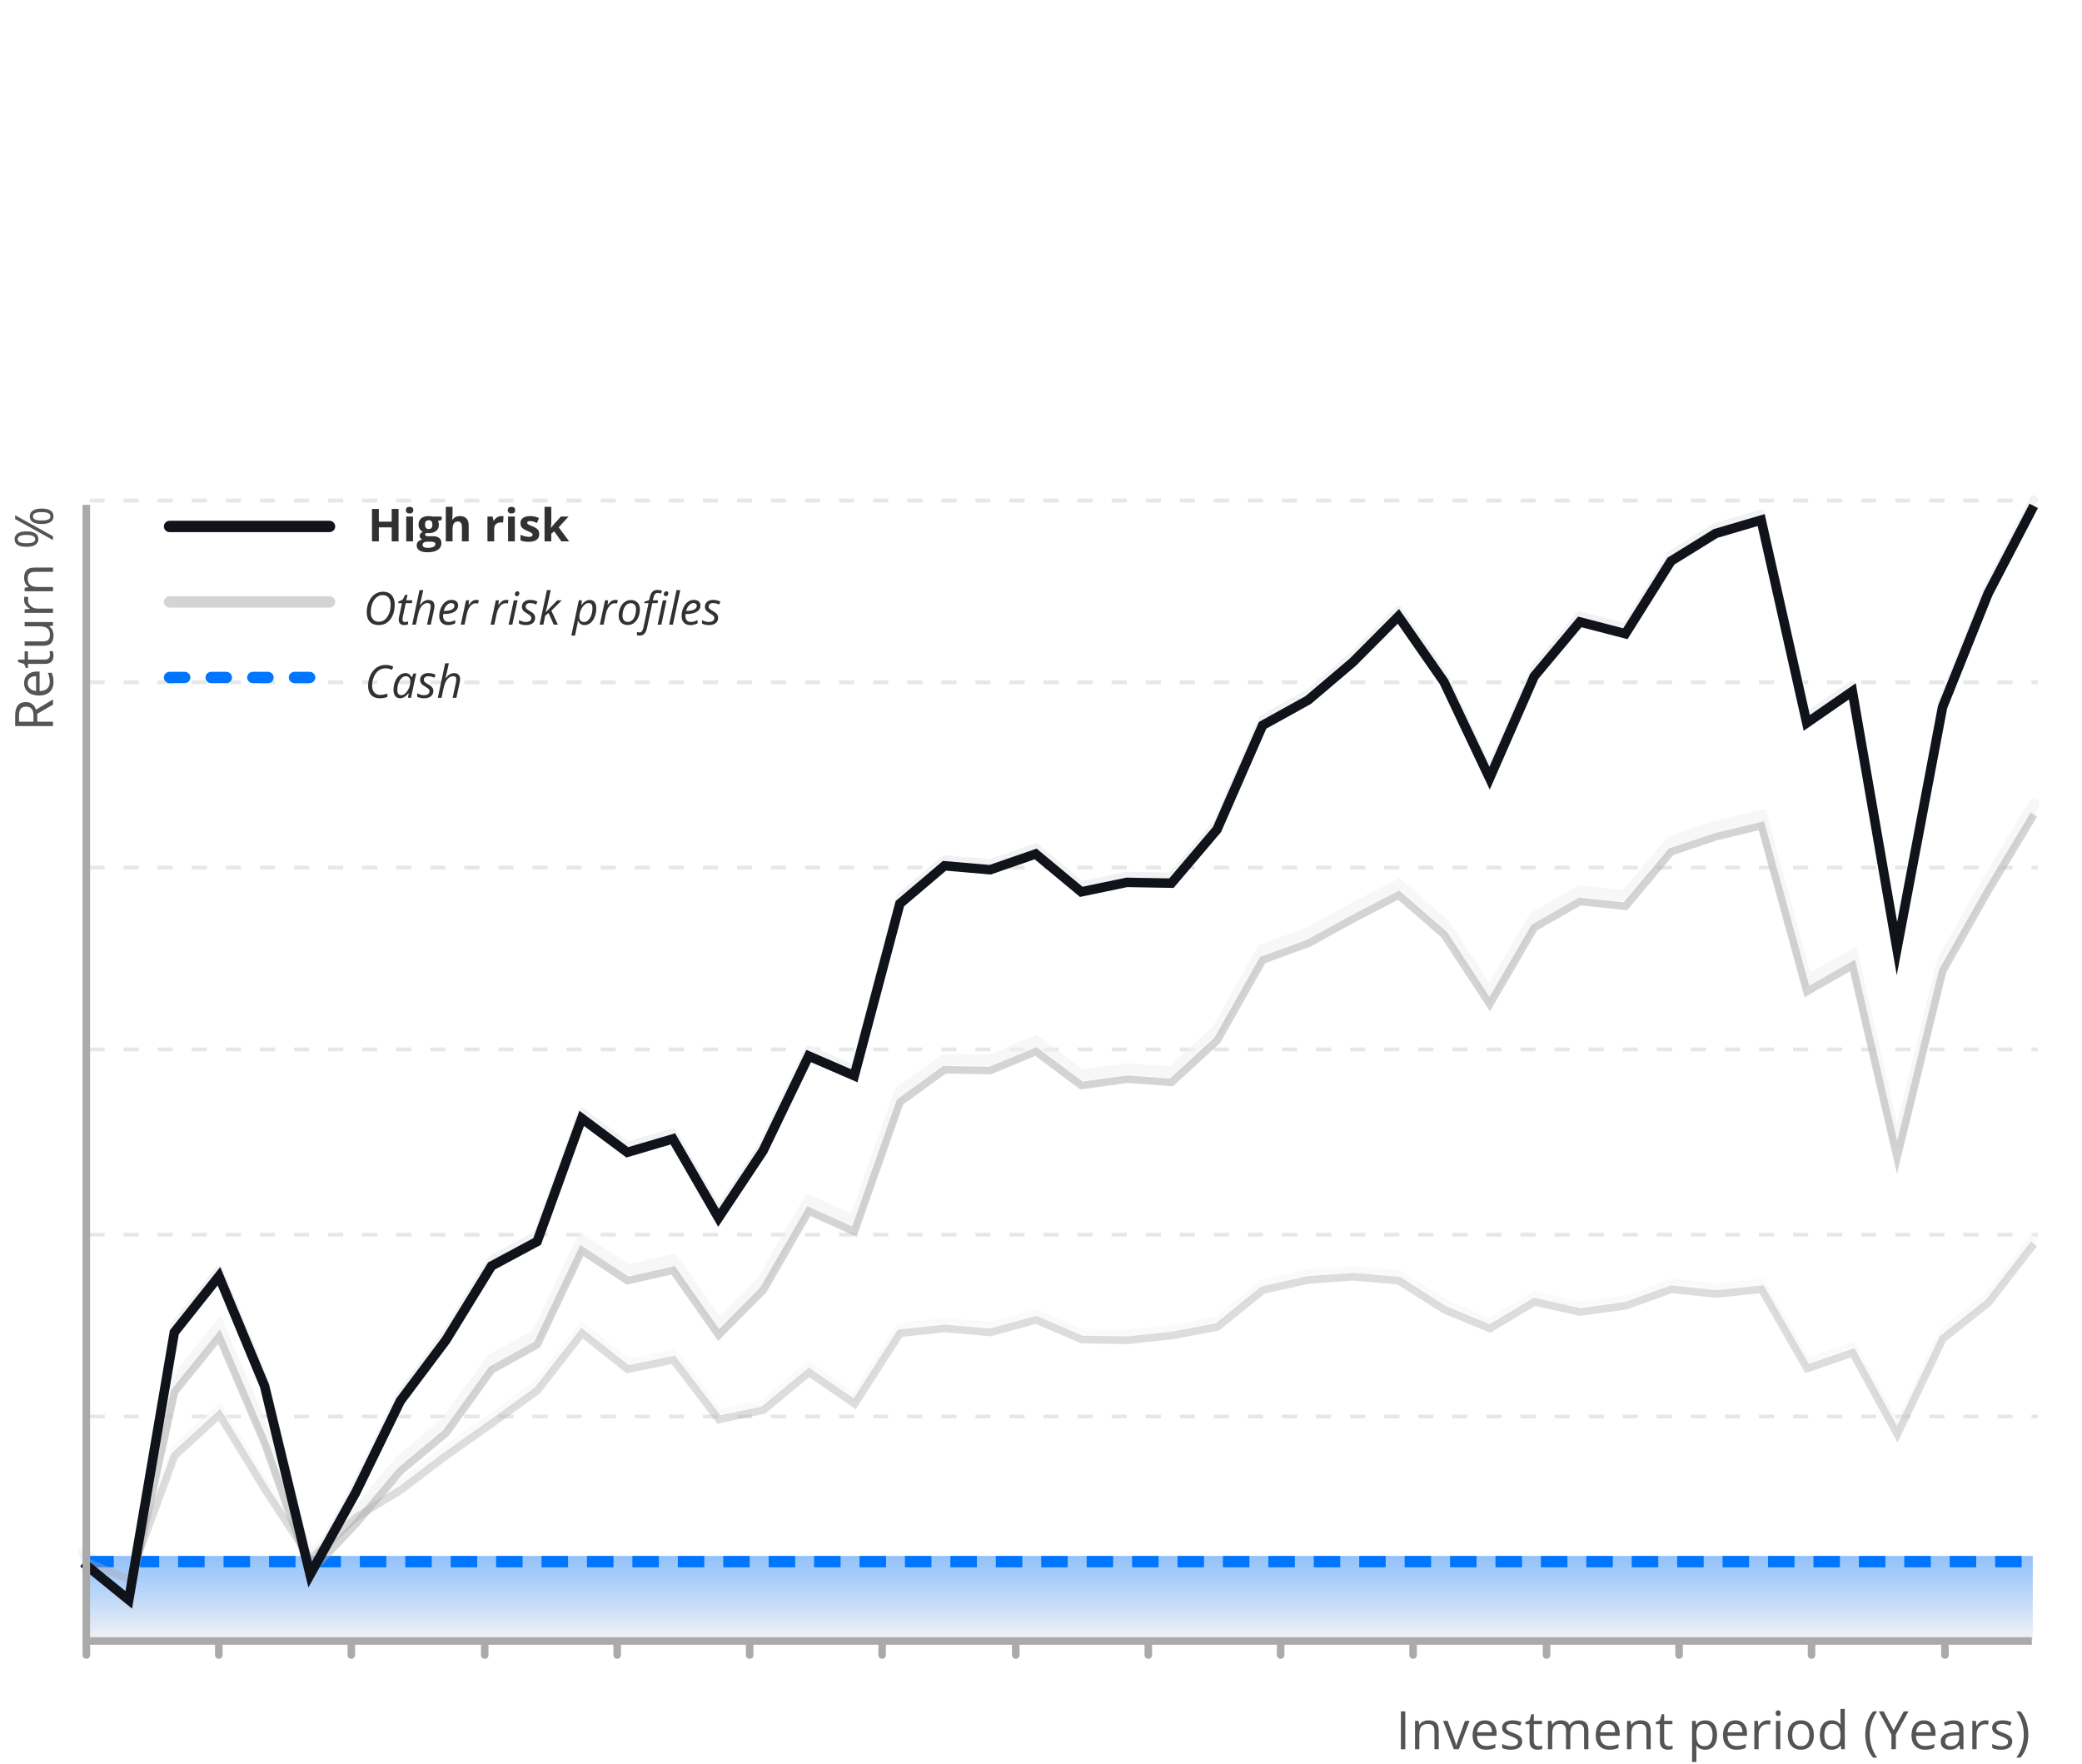 <svg width="550" height="466" viewBox="0 0 550 466" fill="none" xmlns="http://www.w3.org/2000/svg">
<line opacity="0.1" x1="23.663" y1="374.156" x2="538.311" y2="374.156" stroke="#11131B" stroke-dasharray="4 5"/>
<line opacity="0.1" x1="23.663" y1="326.131" x2="538.311" y2="326.131" stroke="#11131B" stroke-dasharray="4 5"/>
<line opacity="0.1" x1="23.663" y1="277.2" x2="538.311" y2="277.2" stroke="#11131B" stroke-dasharray="4 5"/>
<line opacity="0.1" x1="23.663" y1="229.175" x2="538.311" y2="229.175" stroke="#11131B" stroke-dasharray="4 5"/>
<line opacity="0.1" x1="23.663" y1="180.244" x2="538.311" y2="180.244" stroke="#11131B" stroke-dasharray="4 5"/>
<line opacity="0.1" x1="23.663" y1="132.219" x2="538.311" y2="132.219" stroke="#11131B" stroke-dasharray="4 5"/>
<path opacity="0.6" d="M22.011 410.017L34.055 419.613L46.099 364.959L57.881 350.357L69.925 378.518L81.969 412.52L94.013 399.796L105.796 385.819L117.84 375.806L129.884 359.118L141.928 352.443L153.71 327.619L165.754 335.546L177.798 332.834L189.842 349.94L201.624 338.049L213.668 317.189L225.713 322.613L237.757 288.402L249.539 279.849L261.583 280.058L273.627 275.051L285.671 284.021L297.715 282.353L309.497 283.187L321.541 272.131L333.585 250.854L345.63 246.473L357.412 240.006L369.456 233.748L381.5 244.178L393.544 262.535L405.326 242.301L417.37 235.417L429.414 236.669L441.458 222.275L453.241 218.312L465.285 215.391L477.329 259.198L489.373 252.314L501.155 303.004L513.199 253.774L525.243 232.497L537.287 212.471" stroke="#F2F2F5" stroke-width="3" stroke-linecap="round"/>
<path opacity="0.4" d="M22.066 410.434L34.111 415.405L46.154 382.678L57.937 371.907L69.981 391.585L82.025 410.02L94.069 399.042L105.851 391.792L117.895 382.678L129.939 374.186L141.983 365.486L153.766 350.365L165.81 359.893L177.854 357.408L189.898 373.15L201.68 370.664L213.724 360.722L225.768 369.007L237.812 350.365L249.594 349.122L261.639 350.158L273.683 346.844L285.727 352.022L297.771 352.229L309.553 350.987L321.597 348.708L333.641 338.973L345.685 336.28L357.467 335.452L369.511 336.487L381.556 344.151L393.6 349.122L405.382 342.08L417.426 344.773L429.47 343.116L441.514 338.766L453.296 340.009L465.34 338.766L477.384 359.686L489.428 355.544L501.211 377.086L513.255 351.815L525.299 342.287L537.343 326.752" stroke="#F2F2F5" stroke-width="2" stroke-linecap="round"/>
<path d="M21.972 410.989L34.016 420.789L46.06 350.108L57.842 335.305L69.886 364.286L81.93 414.117L93.974 392.433L105.756 368.248L117.801 352.193L129.845 332.595L141.889 326.131L153.671 293.606L165.715 302.571L177.759 299.027L189.803 319.876L201.585 302.154L213.629 277.135L225.673 282.347L237.718 236.895L249.5 226.887L261.544 227.929L273.588 223.759L285.632 233.767L297.676 231.265L309.458 231.474L321.502 217.296L333.546 189.775L345.59 183.103L357.373 173.095L369.417 161.002L381.461 178.307L393.505 203.744L405.287 176.848L417.331 162.461L429.375 165.589L441.419 146.407L453.202 139.11L465.246 135.565L477.29 189.149L489.334 180.809L501.116 248.779L513.16 184.979L525.204 154.956L537.248 131.812" stroke="#F2F2F5" stroke-width="2" stroke-linecap="round" stroke-linejoin="round"/>
<rect x="23" y="411" width="514" height="22" fill="url(#paint0_linear)"/>
<line x1="23.058" y1="412.5" x2="537.289" y2="412.5" stroke="#0076FF" stroke-width="3" stroke-dasharray="7 5"/>
<path opacity="0.5" d="M44.793 158.996H87.046" stroke="#AAAAAA" stroke-width="3" stroke-linecap="round" stroke-linejoin="round"/>
<path d="M104.268 159.686C104.268 160.736 104.096 161.678 103.752 162.51C103.408 163.338 102.916 163.98 102.275 164.438C101.635 164.891 100.895 165.117 100.055 165.117C99.055 165.117 98.275 164.826 97.717 164.244C97.158 163.658 96.879 162.838 96.879 161.783C96.879 160.752 97.066 159.811 97.441 158.959C97.816 158.107 98.33 157.451 98.982 156.99C99.639 156.529 100.377 156.299 101.197 156.299C102.15 156.299 102.9 156.6 103.447 157.201C103.994 157.803 104.268 158.631 104.268 159.686ZM101.121 157.189C100.508 157.189 99.959 157.387 99.475 157.781C98.99 158.176 98.613 158.725 98.344 159.428C98.078 160.131 97.945 160.908 97.945 161.76C97.945 162.537 98.137 163.145 98.519 163.582C98.902 164.016 99.422 164.232 100.078 164.232C100.672 164.232 101.203 164.043 101.672 163.664C102.145 163.281 102.518 162.734 102.791 162.023C103.064 161.312 103.201 160.525 103.201 159.662C103.201 158.885 103.018 158.279 102.65 157.846C102.283 157.408 101.773 157.189 101.121 157.189ZM106.963 164.314C107.178 164.314 107.459 164.264 107.807 164.162V164.918C107.674 164.973 107.51 165.02 107.314 165.059C107.119 165.098 106.963 165.117 106.846 165.117C106.357 165.117 105.982 165.002 105.721 164.771C105.463 164.537 105.334 164.189 105.334 163.729C105.334 163.471 105.369 163.178 105.439 162.85L106.184 159.322H105.176L105.258 158.895L106.342 158.438L107.074 157.102H107.648L107.326 158.578H108.932L108.779 159.322H107.18L106.424 162.861C106.354 163.201 106.318 163.459 106.318 163.635C106.318 163.854 106.375 164.021 106.488 164.139C106.602 164.256 106.76 164.314 106.963 164.314ZM112.811 165L113.678 160.945C113.748 160.578 113.783 160.314 113.783 160.154C113.783 159.576 113.496 159.287 112.922 159.287C112.574 159.287 112.234 159.402 111.902 159.633C111.574 159.863 111.283 160.199 111.029 160.641C110.779 161.078 110.59 161.607 110.461 162.229L109.869 165H108.885L110.818 155.883H111.803C111.732 156.203 111.664 156.514 111.598 156.814C111.535 157.115 111.469 157.422 111.398 157.734C111.332 158.043 111.258 158.367 111.176 158.707C111.098 159.047 111.006 159.416 110.9 159.814H110.965C111.332 159.334 111.693 158.99 112.049 158.783C112.408 158.576 112.783 158.473 113.174 158.473C113.686 158.473 114.08 158.613 114.357 158.895C114.639 159.176 114.779 159.574 114.779 160.09C114.779 160.332 114.734 160.656 114.645 161.062C114.492 161.816 114.209 163.129 113.795 165H112.811ZM118.348 165.117C117.629 165.117 117.064 164.904 116.654 164.479C116.244 164.053 116.039 163.463 116.039 162.709C116.039 161.975 116.184 161.271 116.473 160.6C116.766 159.924 117.152 159.398 117.633 159.023C118.113 158.648 118.643 158.461 119.221 158.461C119.818 158.461 120.268 158.592 120.568 158.854C120.869 159.111 121.02 159.473 121.02 159.938C121.02 160.641 120.695 161.193 120.047 161.596C119.398 161.994 118.471 162.193 117.264 162.193H117.07L117.047 162.662C117.047 163.174 117.166 163.574 117.404 163.863C117.646 164.148 118.02 164.291 118.523 164.291C118.77 164.291 119.021 164.256 119.279 164.186C119.541 164.115 119.865 163.986 120.252 163.799V164.654C119.885 164.826 119.561 164.945 119.279 165.012C118.998 165.082 118.688 165.117 118.348 165.117ZM119.162 159.299C118.76 159.299 118.381 159.482 118.025 159.85C117.674 160.217 117.404 160.727 117.217 161.379H117.287C118.178 161.379 118.859 161.264 119.332 161.033C119.809 160.799 120.047 160.461 120.047 160.02C120.047 159.812 119.975 159.641 119.83 159.504C119.689 159.367 119.467 159.299 119.162 159.299ZM125.789 158.461C126.059 158.461 126.293 158.488 126.492 158.543L126.281 159.422C126.074 159.371 125.869 159.346 125.666 159.346C125.311 159.346 124.977 159.463 124.664 159.697C124.355 159.932 124.084 160.258 123.85 160.676C123.619 161.09 123.449 161.551 123.34 162.059L122.713 165H121.729L123.1 158.578H123.914L123.785 159.768H123.844C124.125 159.396 124.357 159.131 124.541 158.971C124.725 158.807 124.916 158.682 125.115 158.596C125.318 158.506 125.543 158.461 125.789 158.461ZM133.664 158.461C133.934 158.461 134.168 158.488 134.367 158.543L134.156 159.422C133.949 159.371 133.744 159.346 133.541 159.346C133.186 159.346 132.852 159.463 132.539 159.697C132.23 159.932 131.959 160.258 131.725 160.676C131.494 161.09 131.324 161.551 131.215 162.059L130.588 165H129.604L130.975 158.578H131.789L131.66 159.768H131.719C132 159.396 132.232 159.131 132.416 158.971C132.6 158.807 132.791 158.682 132.99 158.596C133.193 158.506 133.418 158.461 133.664 158.461ZM135.346 165H134.361L135.732 158.578H136.717L135.346 165ZM136.008 156.938C136.008 156.719 136.07 156.541 136.195 156.404C136.32 156.264 136.482 156.193 136.682 156.193C137.025 156.193 137.197 156.369 137.197 156.721C137.197 156.936 137.131 157.117 136.998 157.266C136.869 157.414 136.719 157.488 136.547 157.488C136.391 157.488 136.262 157.441 136.16 157.348C136.059 157.25 136.008 157.113 136.008 156.938ZM141.369 163.178C141.369 163.787 141.152 164.264 140.719 164.607C140.289 164.947 139.682 165.117 138.896 165.117C138.236 165.117 137.641 164.982 137.109 164.713V163.787C137.383 163.951 137.678 164.078 137.994 164.168C138.311 164.258 138.604 164.303 138.873 164.303C139.365 164.303 139.736 164.205 139.986 164.01C140.236 163.814 140.361 163.564 140.361 163.26C140.361 163.037 140.293 162.85 140.156 162.697C140.02 162.545 139.725 162.336 139.271 162.07C138.764 161.785 138.404 161.506 138.193 161.232C137.982 160.959 137.877 160.635 137.877 160.26C137.877 159.721 138.074 159.287 138.469 158.959C138.863 158.627 139.383 158.461 140.027 158.461C140.695 158.461 141.34 158.605 141.961 158.895L141.645 159.697L141.316 159.551C140.922 159.383 140.492 159.299 140.027 159.299C139.664 159.299 139.379 159.385 139.172 159.557C138.965 159.725 138.861 159.943 138.861 160.213C138.861 160.432 138.93 160.619 139.066 160.775C139.207 160.932 139.494 161.133 139.928 161.379C140.346 161.613 140.645 161.814 140.824 161.982C141.008 162.15 141.145 162.332 141.234 162.527C141.324 162.719 141.369 162.936 141.369 163.178ZM144.141 161.725L147.223 158.578H148.4L145.652 161.314L147.381 165H146.285L144.908 161.93L144.018 162.65L143.537 165H142.541L144.475 155.883H145.471C145.189 157.195 144.938 158.371 144.715 159.41C144.492 160.449 144.293 161.221 144.117 161.725H144.141ZM154.377 165.117C153.998 165.117 153.666 165.02 153.381 164.824C153.096 164.629 152.875 164.355 152.719 164.004H152.66L152.637 164.227C152.625 164.324 152.604 164.461 152.572 164.637C152.545 164.812 152.322 165.895 151.904 167.883H150.932L152.9 158.578H153.715L153.562 159.803H153.609C154.309 158.916 155.035 158.473 155.789 158.473C156.324 158.473 156.746 158.664 157.055 159.047C157.363 159.426 157.518 159.959 157.518 160.646C157.518 161.475 157.383 162.234 157.113 162.926C156.844 163.617 156.471 164.156 155.994 164.543C155.518 164.926 154.979 165.117 154.377 165.117ZM155.467 159.287C155.092 159.287 154.709 159.473 154.318 159.844C153.932 160.215 153.623 160.682 153.393 161.244C153.166 161.807 153.053 162.383 153.053 162.973C153.053 163.402 153.16 163.732 153.375 163.963C153.594 164.189 153.908 164.303 154.318 164.303C154.705 164.303 155.064 164.145 155.396 163.828C155.732 163.512 156.002 163.062 156.205 162.48C156.408 161.895 156.51 161.273 156.51 160.617C156.51 159.73 156.162 159.287 155.467 159.287ZM162.516 158.461C162.785 158.461 163.02 158.488 163.219 158.543L163.008 159.422C162.801 159.371 162.596 159.346 162.393 159.346C162.037 159.346 161.703 159.463 161.391 159.697C161.082 159.932 160.811 160.258 160.576 160.676C160.346 161.09 160.176 161.551 160.066 162.059L159.439 165H158.455L159.826 158.578H160.641L160.512 159.768H160.57C160.852 159.396 161.084 159.131 161.268 158.971C161.451 158.807 161.643 158.682 161.842 158.596C162.045 158.506 162.27 158.461 162.516 158.461ZM166.635 158.496C167.377 158.496 167.963 158.717 168.393 159.158C168.822 159.596 169.037 160.199 169.037 160.969C169.037 161.703 168.896 162.396 168.615 163.049C168.334 163.701 167.953 164.205 167.473 164.561C166.992 164.916 166.449 165.094 165.844 165.094C165.094 165.094 164.506 164.873 164.08 164.432C163.654 163.99 163.441 163.387 163.441 162.621C163.441 161.879 163.584 161.182 163.869 160.529C164.154 159.873 164.539 159.371 165.023 159.023C165.508 158.672 166.045 158.496 166.635 158.496ZM168.018 160.834C168.018 160.385 167.895 160.021 167.648 159.744C167.406 159.463 167.076 159.322 166.658 159.322C166.232 159.322 165.85 159.467 165.51 159.756C165.174 160.045 164.912 160.447 164.725 160.963C164.541 161.475 164.449 162.045 164.449 162.674C164.449 163.186 164.572 163.582 164.818 163.863C165.068 164.141 165.426 164.279 165.891 164.279C166.297 164.279 166.662 164.137 166.986 163.852C167.311 163.566 167.562 163.162 167.742 162.639C167.926 162.111 168.018 161.51 168.018 160.834ZM168.996 167.883C168.727 167.883 168.482 167.842 168.264 167.76V166.934C168.514 167.02 168.732 167.062 168.92 167.062C169.217 167.062 169.445 166.941 169.605 166.699C169.766 166.457 169.895 166.111 169.992 165.662L171.322 159.322H170.191L170.268 158.93L171.475 158.543L171.609 157.957C171.789 157.176 172.037 156.625 172.354 156.305C172.674 155.98 173.146 155.818 173.771 155.818C173.928 155.818 174.119 155.842 174.346 155.889C174.572 155.932 174.748 155.98 174.873 156.035L174.621 156.791C174.324 156.678 174.057 156.621 173.818 156.621C173.479 156.621 173.217 156.717 173.033 156.908C172.854 157.096 172.707 157.441 172.594 157.945L172.447 158.578H173.842L173.695 159.322H172.307L170.947 165.756C170.795 166.494 170.561 167.033 170.244 167.373C169.928 167.713 169.512 167.883 168.996 167.883ZM174.703 165H173.719L175.09 158.578H176.074L174.703 165ZM175.365 156.938C175.365 156.719 175.428 156.541 175.553 156.404C175.678 156.264 175.84 156.193 176.039 156.193C176.383 156.193 176.555 156.369 176.555 156.721C176.555 156.936 176.488 157.117 176.355 157.266C176.227 157.414 176.076 157.488 175.904 157.488C175.748 157.488 175.619 157.441 175.518 157.348C175.416 157.25 175.365 157.113 175.365 156.938ZM177.756 165H176.771L178.717 155.883H179.701L177.756 165ZM182.367 165.117C181.648 165.117 181.084 164.904 180.674 164.479C180.264 164.053 180.059 163.463 180.059 162.709C180.059 161.975 180.203 161.271 180.492 160.6C180.785 159.924 181.172 159.398 181.652 159.023C182.133 158.648 182.662 158.461 183.24 158.461C183.838 158.461 184.287 158.592 184.588 158.854C184.889 159.111 185.039 159.473 185.039 159.938C185.039 160.641 184.715 161.193 184.066 161.596C183.418 161.994 182.49 162.193 181.283 162.193H181.09L181.066 162.662C181.066 163.174 181.186 163.574 181.424 163.863C181.666 164.148 182.039 164.291 182.543 164.291C182.789 164.291 183.041 164.256 183.299 164.186C183.561 164.115 183.885 163.986 184.271 163.799V164.654C183.904 164.826 183.58 164.945 183.299 165.012C183.018 165.082 182.707 165.117 182.367 165.117ZM183.182 159.299C182.779 159.299 182.4 159.482 182.045 159.85C181.693 160.217 181.424 160.727 181.236 161.379H181.307C182.197 161.379 182.879 161.264 183.352 161.033C183.828 160.799 184.066 160.461 184.066 160.02C184.066 159.812 183.994 159.641 183.85 159.504C183.709 159.367 183.486 159.299 183.182 159.299ZM189.709 163.178C189.709 163.787 189.492 164.264 189.059 164.607C188.629 164.947 188.021 165.117 187.236 165.117C186.576 165.117 185.98 164.982 185.449 164.713V163.787C185.723 163.951 186.018 164.078 186.334 164.168C186.65 164.258 186.943 164.303 187.213 164.303C187.705 164.303 188.076 164.205 188.326 164.01C188.576 163.814 188.701 163.564 188.701 163.26C188.701 163.037 188.633 162.85 188.496 162.697C188.359 162.545 188.064 162.336 187.611 162.07C187.104 161.785 186.744 161.506 186.533 161.232C186.322 160.959 186.217 160.635 186.217 160.26C186.217 159.721 186.414 159.287 186.809 158.959C187.203 158.627 187.723 158.461 188.367 158.461C189.035 158.461 189.68 158.605 190.301 158.895L189.984 159.697L189.656 159.551C189.262 159.383 188.832 159.299 188.367 159.299C188.004 159.299 187.719 159.385 187.512 159.557C187.305 159.725 187.201 159.943 187.201 160.213C187.201 160.432 187.27 160.619 187.406 160.775C187.547 160.932 187.834 161.133 188.268 161.379C188.686 161.613 188.984 161.814 189.164 161.982C189.348 162.15 189.484 162.332 189.574 162.527C189.664 162.719 189.709 162.936 189.709 163.178Z" fill="#313131"/>
<path d="M44.793 139.062H87.046" stroke="#11131B" stroke-width="3" stroke-linecap="round" stroke-linejoin="round"/>
<path d="M105.284 143H103.474V139.303H100.081V143H98.265V134.434H100.081V137.791H103.474V134.434H105.284V143ZM107.235 134.756C107.235 134.174 107.56 133.883 108.208 133.883C108.856 133.883 109.181 134.174 109.181 134.756C109.181 135.033 109.099 135.25 108.935 135.406C108.774 135.559 108.532 135.635 108.208 135.635C107.56 135.635 107.235 135.342 107.235 134.756ZM109.099 143H107.312V136.449H109.099V143ZM116.681 136.449V137.357L115.655 137.621C115.843 137.914 115.937 138.242 115.937 138.605C115.937 139.309 115.69 139.857 115.198 140.252C114.71 140.643 114.03 140.838 113.159 140.838L112.837 140.82L112.573 140.791C112.39 140.932 112.298 141.088 112.298 141.26C112.298 141.518 112.626 141.646 113.282 141.646H114.396C115.114 141.646 115.661 141.801 116.036 142.109C116.415 142.418 116.604 142.871 116.604 143.469C116.604 144.234 116.284 144.828 115.644 145.25C115.007 145.672 114.091 145.883 112.896 145.883C111.981 145.883 111.282 145.723 110.798 145.402C110.317 145.086 110.077 144.641 110.077 144.066C110.077 143.672 110.2 143.342 110.446 143.076C110.692 142.811 111.054 142.621 111.53 142.508C111.347 142.43 111.187 142.303 111.05 142.127C110.913 141.947 110.845 141.758 110.845 141.559C110.845 141.309 110.917 141.102 111.062 140.938C111.206 140.77 111.415 140.605 111.688 140.445C111.345 140.297 111.071 140.059 110.868 139.73C110.669 139.402 110.569 139.016 110.569 138.57C110.569 137.855 110.802 137.303 111.267 136.912C111.731 136.521 112.396 136.326 113.259 136.326C113.442 136.326 113.659 136.344 113.909 136.379C114.163 136.41 114.325 136.434 114.396 136.449H116.681ZM111.624 143.926C111.624 144.172 111.741 144.365 111.976 144.506C112.214 144.646 112.546 144.717 112.972 144.717C113.612 144.717 114.114 144.629 114.478 144.453C114.841 144.277 115.022 144.037 115.022 143.732C115.022 143.486 114.915 143.316 114.7 143.223C114.485 143.129 114.153 143.082 113.704 143.082H112.778C112.45 143.082 112.175 143.158 111.952 143.311C111.733 143.467 111.624 143.672 111.624 143.926ZM112.274 138.594C112.274 138.949 112.354 139.23 112.515 139.438C112.679 139.645 112.927 139.748 113.259 139.748C113.595 139.748 113.841 139.645 113.997 139.438C114.153 139.23 114.231 138.949 114.231 138.594C114.231 137.805 113.907 137.41 113.259 137.41C112.603 137.41 112.274 137.805 112.274 138.594ZM123.812 143H122.024V139.174C122.024 138.229 121.673 137.756 120.97 137.756C120.47 137.756 120.108 137.926 119.886 138.266C119.663 138.605 119.552 139.156 119.552 139.918V143H117.765V133.883H119.552V135.74C119.552 135.885 119.538 136.225 119.511 136.76L119.47 137.287H119.563C119.962 136.646 120.595 136.326 121.462 136.326C122.231 136.326 122.815 136.533 123.214 136.947C123.612 137.361 123.812 137.955 123.812 138.729V143ZM132.425 136.326C132.667 136.326 132.868 136.344 133.028 136.379L132.894 138.055C132.749 138.016 132.573 137.996 132.366 137.996C131.796 137.996 131.351 138.143 131.03 138.436C130.714 138.729 130.556 139.139 130.556 139.666V143H128.769V136.449H130.122L130.386 137.551H130.474C130.677 137.184 130.95 136.889 131.294 136.666C131.642 136.439 132.019 136.326 132.425 136.326ZM134.142 134.756C134.142 134.174 134.466 133.883 135.114 133.883C135.763 133.883 136.087 134.174 136.087 134.756C136.087 135.033 136.005 135.25 135.841 135.406C135.681 135.559 135.438 135.635 135.114 135.635C134.466 135.635 134.142 135.342 134.142 134.756ZM136.005 143H134.218V136.449H136.005V143ZM142.456 141.055C142.456 141.727 142.222 142.238 141.753 142.59C141.288 142.941 140.591 143.117 139.661 143.117C139.185 143.117 138.778 143.084 138.442 143.018C138.106 142.955 137.792 142.861 137.499 142.736V141.26C137.831 141.416 138.204 141.547 138.618 141.652C139.036 141.758 139.403 141.811 139.72 141.811C140.368 141.811 140.692 141.623 140.692 141.248C140.692 141.107 140.649 140.994 140.563 140.908C140.478 140.818 140.329 140.719 140.118 140.609C139.907 140.496 139.626 140.365 139.274 140.217C138.771 140.006 138.399 139.811 138.161 139.631C137.927 139.451 137.755 139.246 137.646 139.016C137.54 138.781 137.487 138.494 137.487 138.154C137.487 137.572 137.712 137.123 138.161 136.807C138.614 136.486 139.255 136.326 140.083 136.326C140.872 136.326 141.64 136.498 142.386 136.842L141.847 138.131C141.519 137.99 141.212 137.875 140.927 137.785C140.642 137.695 140.351 137.65 140.054 137.65C139.526 137.65 139.263 137.793 139.263 138.078C139.263 138.238 139.347 138.377 139.515 138.494C139.687 138.611 140.06 138.785 140.634 139.016C141.146 139.223 141.521 139.416 141.759 139.596C141.997 139.775 142.173 139.982 142.286 140.217C142.399 140.451 142.456 140.73 142.456 141.055ZM145.567 139.438L146.347 138.441L148.181 136.449H150.196L147.595 139.291L150.354 143H148.292L146.405 140.346L145.638 140.961V143H143.851V133.883H145.638V137.949L145.544 139.438H145.567Z" fill="#313131"/>
<path d="M44.793 178.956H87.046" stroke="#0076FF" stroke-width="3" stroke-linecap="round" stroke-linejoin="round" stroke-dasharray="4 7"/>
<path d="M101.879 176.532C101.199 176.532 100.59 176.722 100.051 177.101C99.516 177.479 99.09 178.036 98.773 178.771C98.461 179.501 98.305 180.298 98.305 181.161C98.305 181.892 98.494 182.476 98.873 182.913C99.256 183.347 99.781 183.563 100.449 183.563C100.992 183.563 101.621 183.452 102.336 183.229V184.103C102 184.224 101.68 184.312 101.375 184.366C101.07 184.421 100.703 184.448 100.273 184.448C99.328 184.448 98.586 184.157 98.047 183.575C97.508 182.989 97.238 182.192 97.238 181.185C97.238 180.165 97.443 179.218 97.853 178.343C98.268 177.464 98.822 176.794 99.518 176.333C100.213 175.872 101 175.642 101.879 175.642C102.648 175.642 103.328 175.798 103.918 176.11L103.514 176.937C102.975 176.667 102.43 176.532 101.879 176.532ZM107.123 177.792C107.482 177.792 107.803 177.89 108.084 178.085C108.365 178.276 108.584 178.554 108.74 178.917H108.805L109.197 177.909H109.941L108.576 184.331H107.797L107.949 183.106H107.902C107.203 184.001 106.467 184.448 105.693 184.448C105.15 184.448 104.725 184.255 104.416 183.868C104.107 183.481 103.953 182.952 103.953 182.28C103.953 181.468 104.092 180.714 104.369 180.019C104.646 179.323 105.029 178.778 105.518 178.384C106.006 177.989 106.541 177.792 107.123 177.792ZM106.01 183.634C106.389 183.634 106.766 183.454 107.141 183.095C107.516 182.731 107.82 182.261 108.055 181.683C108.289 181.101 108.406 180.519 108.406 179.937C108.406 179.534 108.297 179.214 108.078 178.976C107.859 178.737 107.572 178.618 107.217 178.618C106.811 178.618 106.432 178.786 106.08 179.122C105.732 179.458 105.459 179.913 105.26 180.487C105.061 181.062 104.961 181.667 104.961 182.304C104.961 182.749 105.053 183.083 105.236 183.306C105.42 183.524 105.678 183.634 106.01 183.634ZM114.471 182.509C114.471 183.118 114.254 183.595 113.82 183.938C113.391 184.278 112.783 184.448 111.998 184.448C111.338 184.448 110.742 184.313 110.211 184.044V183.118C110.484 183.282 110.779 183.409 111.096 183.499C111.412 183.589 111.705 183.634 111.975 183.634C112.467 183.634 112.838 183.536 113.088 183.341C113.338 183.146 113.463 182.896 113.463 182.591C113.463 182.368 113.395 182.181 113.258 182.028C113.121 181.876 112.826 181.667 112.373 181.401C111.865 181.116 111.506 180.837 111.295 180.563C111.084 180.29 110.979 179.966 110.979 179.591C110.979 179.052 111.176 178.618 111.57 178.29C111.965 177.958 112.484 177.792 113.129 177.792C113.797 177.792 114.441 177.937 115.062 178.226L114.746 179.028L114.418 178.882C114.023 178.714 113.594 178.63 113.129 178.63C112.766 178.63 112.48 178.716 112.273 178.888C112.066 179.056 111.963 179.274 111.963 179.544C111.963 179.763 112.031 179.95 112.168 180.106C112.309 180.263 112.596 180.464 113.029 180.71C113.447 180.944 113.746 181.146 113.926 181.313C114.109 181.481 114.246 181.663 114.336 181.858C114.426 182.05 114.471 182.267 114.471 182.509ZM119.58 184.331L120.447 180.276C120.518 179.909 120.553 179.646 120.553 179.485C120.553 178.907 120.266 178.618 119.691 178.618C119.344 178.618 119.004 178.733 118.672 178.964C118.344 179.194 118.053 179.53 117.799 179.972C117.549 180.409 117.359 180.938 117.23 181.56L116.639 184.331H115.654L117.588 175.214H118.572C118.502 175.534 118.434 175.845 118.367 176.146C118.305 176.446 118.238 176.753 118.168 177.065C118.102 177.374 118.027 177.698 117.945 178.038C117.867 178.378 117.775 178.747 117.67 179.146H117.734C118.102 178.665 118.463 178.321 118.818 178.114C119.178 177.907 119.553 177.804 119.943 177.804C120.455 177.804 120.85 177.944 121.127 178.226C121.408 178.507 121.549 178.905 121.549 179.421C121.549 179.663 121.504 179.987 121.414 180.394C121.262 181.147 120.979 182.46 120.564 184.331H119.58Z" fill="#313131"/>
<path opacity="0.5" d="M22.011 412.736L34.055 422.332L46.099 367.678L57.881 353.076L69.925 381.237L81.969 415.239L94.013 402.514L105.796 388.538L117.84 378.525L129.884 361.837L141.928 355.162L153.71 330.338L165.754 338.265L177.798 335.553L189.842 352.658L201.624 340.768L213.668 319.908L225.713 325.332L237.757 291.121L249.539 282.568L261.583 282.777L273.627 277.77L285.671 286.74L297.715 285.071L309.497 285.906L321.541 274.85L333.585 253.572L345.63 249.192L357.412 242.725L369.456 236.467L381.5 246.897L393.544 265.254L405.326 245.02L417.37 238.136L429.414 239.387L441.458 224.994L453.241 221.03L465.285 218.11L477.329 261.916L489.373 255.033L501.155 305.723L513.199 256.493L525.243 235.215L537.287 215.189" stroke="#AAAAAA" stroke-width="2" stroke-miterlimit="6.072"/>
<path opacity="0.4" d="M22.065 412.247L34.109 417.218L46.154 384.491L57.936 373.72L69.98 393.397L82.024 411.832L94.068 400.854L105.85 393.605L117.894 384.491L129.938 375.998L141.982 367.299L153.765 352.178L165.809 361.706L177.853 359.22L189.897 374.963L201.679 372.477L213.723 362.534L225.767 370.82L237.811 352.178L249.594 350.935L261.638 351.971L273.682 348.656L285.726 353.835L297.77 354.042L309.552 352.799L321.596 350.521L333.64 340.785L345.684 338.093L357.466 337.264L369.51 338.3L381.555 345.964L393.599 350.935L405.381 343.892L417.425 346.585L429.469 344.928L441.513 340.578L453.295 341.821L465.339 340.578L477.383 361.499L489.427 357.356L501.21 378.898L513.254 353.628L525.298 344.1L537.342 328.564" stroke="#AAAAAA" stroke-width="2" stroke-miterlimit="6.072"/>
<path d="M21.972 412.802L34.016 422.601L46.06 351.921L57.842 337.118L69.886 366.099L81.93 415.929L93.974 394.246L105.756 370.06L117.801 354.006L129.845 334.407L141.889 327.944L153.671 295.418L165.715 304.384L177.759 300.839L189.803 321.689L201.585 303.967L213.629 278.947L225.673 284.159L237.718 238.707L249.5 228.699L261.544 229.742L273.588 225.572L285.632 235.58L297.676 233.078L309.458 233.286L321.502 219.109L333.546 191.587L345.59 184.915L357.373 174.907L369.417 162.815L381.461 180.12L393.505 205.556L405.287 178.66L417.331 164.274L429.375 167.401L441.419 148.22L453.202 140.922L465.246 137.378L477.29 190.962L489.334 182.622L501.116 250.592L513.16 186.792L525.204 156.768L537.248 133.625" stroke="#11131B" stroke-width="2.5" stroke-miterlimit="6.072"/>
<path d="M370.072 462.053V452.059H371.234V462.053H370.072ZM378.939 462.053V457.206C378.939 456.595 378.8 456.14 378.522 455.839C378.244 455.538 377.808 455.388 377.216 455.388C376.432 455.388 375.858 455.6 375.493 456.023C375.129 456.447 374.946 457.147 374.946 458.122V462.053H373.812V454.561H374.734L374.919 455.586H374.974C375.206 455.217 375.532 454.932 375.951 454.731C376.371 454.526 376.838 454.424 377.353 454.424C378.255 454.424 378.934 454.643 379.39 455.08C379.845 455.513 380.073 456.208 380.073 457.165V462.053H378.939ZM384.052 462.053L381.208 454.561H382.425L384.038 459.004C384.403 460.043 384.617 460.717 384.681 461.027H384.735C384.786 460.786 384.943 460.287 385.207 459.53C385.476 458.769 386.075 457.113 387.005 454.561H388.222L385.378 462.053H384.052ZM392.59 462.189C391.483 462.189 390.608 461.852 389.965 461.178C389.327 460.503 389.008 459.567 389.008 458.368C389.008 457.16 389.304 456.201 389.897 455.49C390.494 454.779 391.293 454.424 392.296 454.424C393.235 454.424 393.978 454.734 394.525 455.354C395.071 455.969 395.345 456.782 395.345 457.794V458.512H390.184C390.206 459.391 390.428 460.059 390.847 460.515C391.271 460.97 391.865 461.198 392.631 461.198C393.438 461.198 394.235 461.03 395.024 460.692V461.704C394.623 461.877 394.242 462 393.882 462.073C393.526 462.151 393.096 462.189 392.59 462.189ZM392.282 455.374C391.681 455.374 391.2 455.57 390.84 455.962C390.484 456.354 390.275 456.896 390.211 457.589H394.128C394.128 456.873 393.969 456.326 393.65 455.948C393.331 455.565 392.875 455.374 392.282 455.374ZM402.119 460.009C402.119 460.706 401.859 461.244 401.34 461.622C400.82 462 400.091 462.189 399.152 462.189C398.159 462.189 397.384 462.032 396.828 461.718V460.665C397.188 460.847 397.573 460.991 397.984 461.096C398.398 461.201 398.797 461.253 399.18 461.253C399.772 461.253 400.228 461.16 400.547 460.973C400.866 460.781 401.025 460.492 401.025 460.104C401.025 459.813 400.898 459.564 400.643 459.359C400.392 459.15 399.9 458.904 399.166 458.621C398.469 458.361 397.972 458.136 397.676 457.944C397.384 457.748 397.165 457.527 397.02 457.281C396.878 457.035 396.808 456.741 396.808 456.399C396.808 455.789 397.056 455.308 397.553 454.957C398.05 454.602 398.731 454.424 399.597 454.424C400.403 454.424 401.192 454.588 401.962 454.916L401.559 455.839C400.807 455.529 400.125 455.374 399.515 455.374C398.977 455.374 398.571 455.458 398.298 455.627C398.025 455.796 397.888 456.028 397.888 456.324C397.888 456.525 397.938 456.696 398.038 456.837C398.143 456.978 398.309 457.113 398.537 457.24C398.765 457.368 399.203 457.552 399.85 457.794C400.738 458.118 401.338 458.443 401.648 458.771C401.962 459.1 402.119 459.512 402.119 460.009ZM406.392 461.253C406.592 461.253 406.786 461.239 406.973 461.212C407.16 461.18 407.308 461.148 407.417 461.116V461.984C407.294 462.044 407.112 462.091 406.87 462.128C406.633 462.169 406.419 462.189 406.228 462.189C404.778 462.189 404.054 461.426 404.054 459.899V455.442H402.981V454.896L404.054 454.424L404.532 452.824H405.189V454.561H407.362V455.442H405.189V459.852C405.189 460.303 405.296 460.649 405.51 460.891C405.724 461.132 406.018 461.253 406.392 461.253ZM418.471 462.053V457.179C418.471 456.582 418.343 456.135 418.088 455.839C417.833 455.538 417.436 455.388 416.899 455.388C416.192 455.388 415.67 455.59 415.333 455.996C414.996 456.402 414.827 457.026 414.827 457.869V462.053H413.692V457.179C413.692 456.582 413.565 456.135 413.31 455.839C413.054 455.538 412.656 455.388 412.113 455.388C411.402 455.388 410.881 455.602 410.548 456.03C410.22 456.454 410.056 457.151 410.056 458.122V462.053H408.921V454.561H409.844L410.028 455.586H410.083C410.297 455.221 410.598 454.937 410.985 454.731C411.377 454.526 411.815 454.424 412.298 454.424C413.469 454.424 414.235 454.848 414.595 455.695H414.65C414.873 455.303 415.196 454.993 415.62 454.766C416.044 454.538 416.527 454.424 417.069 454.424C417.917 454.424 418.551 454.643 418.97 455.08C419.394 455.513 419.606 456.208 419.606 457.165V462.053H418.471ZM425.115 462.189C424.008 462.189 423.133 461.852 422.49 461.178C421.852 460.503 421.533 459.567 421.533 458.368C421.533 457.16 421.83 456.201 422.422 455.49C423.019 454.779 423.819 454.424 424.821 454.424C425.76 454.424 426.503 454.734 427.05 455.354C427.597 455.969 427.87 456.782 427.87 457.794V458.512H422.709C422.732 459.391 422.953 460.059 423.372 460.515C423.796 460.97 424.391 461.198 425.156 461.198C425.963 461.198 426.761 461.03 427.549 460.692V461.704C427.148 461.877 426.767 462 426.407 462.073C426.052 462.151 425.621 462.189 425.115 462.189ZM424.808 455.374C424.206 455.374 423.725 455.57 423.365 455.962C423.01 456.354 422.8 456.896 422.736 457.589H426.653C426.653 456.873 426.494 456.326 426.175 455.948C425.856 455.565 425.4 455.374 424.808 455.374ZM434.939 462.053V457.206C434.939 456.595 434.8 456.14 434.522 455.839C434.244 455.538 433.808 455.388 433.216 455.388C432.432 455.388 431.858 455.6 431.493 456.023C431.129 456.447 430.946 457.147 430.946 458.122V462.053H429.812V454.561H430.734L430.919 455.586H430.974C431.206 455.217 431.532 454.932 431.951 454.731C432.371 454.526 432.838 454.424 433.353 454.424C434.255 454.424 434.934 454.643 435.39 455.08C435.845 455.513 436.073 456.208 436.073 457.165V462.053H434.939ZM440.831 461.253C441.032 461.253 441.225 461.239 441.412 461.212C441.599 461.18 441.747 461.148 441.857 461.116V461.984C441.734 462.044 441.551 462.091 441.31 462.128C441.073 462.169 440.859 462.189 440.667 462.189C439.218 462.189 438.493 461.426 438.493 459.899V455.442H437.42V454.896L438.493 454.424L438.972 452.824H439.628V454.561H441.802V455.442H439.628V459.852C439.628 460.303 439.735 460.649 439.949 460.891C440.164 461.132 440.457 461.253 440.831 461.253ZM450.484 462.189C449.996 462.189 449.549 462.101 449.144 461.923C448.743 461.741 448.405 461.463 448.132 461.089H448.05C448.105 461.526 448.132 461.941 448.132 462.333V465.416H446.997V454.561H447.92L448.077 455.586H448.132C448.424 455.176 448.763 454.88 449.15 454.697C449.538 454.515 449.982 454.424 450.484 454.424C451.477 454.424 452.243 454.763 452.78 455.442C453.323 456.121 453.594 457.074 453.594 458.3C453.594 459.53 453.318 460.487 452.767 461.171C452.22 461.85 451.459 462.189 450.484 462.189ZM450.319 455.388C449.554 455.388 449 455.6 448.658 456.023C448.317 456.447 448.141 457.122 448.132 458.047V458.3C448.132 459.353 448.307 460.107 448.658 460.562C449.009 461.014 449.572 461.239 450.347 461.239C450.994 461.239 451.5 460.977 451.864 460.453C452.234 459.929 452.418 459.207 452.418 458.286C452.418 457.352 452.234 456.636 451.864 456.14C451.5 455.638 450.985 455.388 450.319 455.388ZM458.748 462.189C457.641 462.189 456.766 461.852 456.123 461.178C455.485 460.503 455.166 459.567 455.166 458.368C455.166 457.16 455.462 456.201 456.055 455.49C456.652 454.779 457.452 454.424 458.454 454.424C459.393 454.424 460.136 454.734 460.683 455.354C461.23 455.969 461.503 456.782 461.503 457.794V458.512H456.342C456.365 459.391 456.586 460.059 457.005 460.515C457.429 460.97 458.024 461.198 458.789 461.198C459.596 461.198 460.393 461.03 461.182 460.692V461.704C460.781 461.877 460.4 462 460.04 462.073C459.685 462.151 459.254 462.189 458.748 462.189ZM458.441 455.374C457.839 455.374 457.358 455.57 456.998 455.962C456.643 456.354 456.433 456.896 456.369 457.589H460.286C460.286 456.873 460.127 456.326 459.808 455.948C459.489 455.565 459.033 455.374 458.441 455.374ZM466.862 454.424C467.195 454.424 467.494 454.451 467.758 454.506L467.601 455.559C467.291 455.49 467.017 455.456 466.78 455.456C466.174 455.456 465.655 455.702 465.222 456.194C464.793 456.687 464.579 457.299 464.579 458.033V462.053H463.444V454.561H464.381L464.511 455.948H464.566C464.844 455.461 465.178 455.085 465.57 454.82C465.962 454.556 466.393 454.424 466.862 454.424ZM470.294 462.053H469.159V454.561H470.294V462.053ZM469.064 452.53C469.064 452.271 469.127 452.081 469.255 451.963C469.383 451.84 469.542 451.778 469.734 451.778C469.916 451.778 470.073 451.84 470.205 451.963C470.337 452.086 470.403 452.275 470.403 452.53C470.403 452.785 470.337 452.977 470.205 453.104C470.073 453.228 469.916 453.289 469.734 453.289C469.542 453.289 469.383 453.228 469.255 453.104C469.127 452.977 469.064 452.785 469.064 452.53ZM479.167 458.3C479.167 459.521 478.859 460.476 478.244 461.164C477.629 461.848 476.779 462.189 475.694 462.189C475.025 462.189 474.43 462.032 473.91 461.718C473.391 461.403 472.99 460.952 472.707 460.364C472.425 459.776 472.283 459.088 472.283 458.3C472.283 457.078 472.589 456.128 473.199 455.449C473.81 454.766 474.658 454.424 475.742 454.424C476.79 454.424 477.622 454.772 478.237 455.47C478.857 456.167 479.167 457.11 479.167 458.3ZM473.459 458.3C473.459 459.257 473.65 459.986 474.033 460.487C474.416 460.989 474.979 461.239 475.722 461.239C476.465 461.239 477.027 460.991 477.41 460.494C477.798 459.993 477.991 459.261 477.991 458.3C477.991 457.347 477.798 456.625 477.41 456.133C477.027 455.636 476.46 455.388 475.708 455.388C474.965 455.388 474.405 455.632 474.026 456.119C473.648 456.607 473.459 457.334 473.459 458.3ZM486.263 461.048H486.201C485.677 461.809 484.893 462.189 483.85 462.189C482.87 462.189 482.107 461.854 481.56 461.185C481.017 460.515 480.746 459.562 480.746 458.327C480.746 457.092 481.02 456.133 481.567 455.449C482.113 454.766 482.874 454.424 483.85 454.424C484.866 454.424 485.645 454.793 486.188 455.531H486.276L486.229 454.991L486.201 454.465V451.416H487.336V462.053H486.413L486.263 461.048ZM483.993 461.239C484.768 461.239 485.329 461.03 485.675 460.61C486.026 460.187 486.201 459.505 486.201 458.566V458.327C486.201 457.265 486.024 456.509 485.668 456.058C485.317 455.602 484.754 455.374 483.98 455.374C483.314 455.374 482.804 455.634 482.448 456.153C482.097 456.668 481.922 457.397 481.922 458.341C481.922 459.298 482.097 460.02 482.448 460.508C482.799 460.995 483.314 461.239 483.993 461.239ZM492.743 458.218C492.743 457.01 492.919 455.88 493.27 454.827C493.625 453.774 494.136 452.852 494.801 452.059H495.908C495.252 452.938 494.758 453.904 494.425 454.957C494.097 456.01 493.933 457.092 493.933 458.204C493.933 459.298 494.101 460.367 494.439 461.41C494.776 462.454 495.261 463.406 495.895 464.268H494.801C494.131 463.493 493.621 462.588 493.27 461.554C492.919 460.519 492.743 459.407 492.743 458.218ZM500.242 457.056L502.908 452.059H504.166L500.83 458.177V462.053H499.654V458.231L496.325 452.059H497.597L500.242 457.056ZM508.541 462.189C507.434 462.189 506.559 461.852 505.916 461.178C505.278 460.503 504.959 459.567 504.959 458.368C504.959 457.16 505.255 456.201 505.848 455.49C506.445 454.779 507.245 454.424 508.247 454.424C509.186 454.424 509.929 454.734 510.476 455.354C511.023 455.969 511.296 456.782 511.296 457.794V458.512H506.135C506.158 459.391 506.379 460.059 506.798 460.515C507.222 460.97 507.817 461.198 508.582 461.198C509.389 461.198 510.186 461.03 510.975 460.692V461.704C510.574 461.877 510.193 462 509.833 462.073C509.478 462.151 509.047 462.189 508.541 462.189ZM508.234 455.374C507.632 455.374 507.151 455.57 506.791 455.962C506.436 456.354 506.226 456.896 506.162 457.589H510.079C510.079 456.873 509.92 456.326 509.601 455.948C509.282 455.565 508.826 455.374 508.234 455.374ZM517.845 462.053L517.619 460.986H517.565C517.191 461.456 516.817 461.775 516.443 461.943C516.074 462.107 515.612 462.189 515.056 462.189C514.313 462.189 513.73 461.998 513.306 461.615C512.887 461.232 512.677 460.688 512.677 459.981C512.677 458.468 513.887 457.675 516.307 457.603L517.578 457.562V457.097C517.578 456.509 517.451 456.076 517.195 455.798C516.945 455.515 516.541 455.374 515.985 455.374C515.361 455.374 514.655 455.565 513.866 455.948L513.518 455.08C513.887 454.88 514.29 454.722 514.728 454.608C515.17 454.494 515.612 454.438 516.054 454.438C516.947 454.438 517.608 454.636 518.036 455.032C518.469 455.429 518.686 456.064 518.686 456.939V462.053H517.845ZM515.281 461.253C515.988 461.253 516.541 461.059 516.942 460.672C517.348 460.285 517.551 459.742 517.551 459.045V458.368L516.416 458.416C515.514 458.448 514.862 458.589 514.461 458.84C514.065 459.086 513.866 459.471 513.866 459.995C513.866 460.405 513.989 460.717 514.235 460.932C514.486 461.146 514.835 461.253 515.281 461.253ZM524.448 454.424C524.781 454.424 525.08 454.451 525.344 454.506L525.187 455.559C524.877 455.49 524.603 455.456 524.366 455.456C523.76 455.456 523.241 455.702 522.808 456.194C522.379 456.687 522.165 457.299 522.165 458.033V462.053H521.03V454.561H521.967L522.097 455.948H522.151C522.429 455.461 522.764 455.085 523.156 454.82C523.548 454.556 523.979 454.424 524.448 454.424ZM531.578 460.009C531.578 460.706 531.318 461.244 530.799 461.622C530.279 462 529.55 462.189 528.611 462.189C527.618 462.189 526.843 462.032 526.287 461.718V460.665C526.647 460.847 527.032 460.991 527.442 461.096C527.857 461.201 528.256 461.253 528.639 461.253C529.231 461.253 529.687 461.16 530.006 460.973C530.325 460.781 530.484 460.492 530.484 460.104C530.484 459.813 530.357 459.564 530.102 459.359C529.851 459.15 529.359 458.904 528.625 458.621C527.928 458.361 527.431 458.136 527.135 457.944C526.843 457.748 526.624 457.527 526.479 457.281C526.337 457.035 526.267 456.741 526.267 456.399C526.267 455.789 526.515 455.308 527.012 454.957C527.509 454.602 528.19 454.424 529.056 454.424C529.862 454.424 530.651 454.588 531.421 454.916L531.018 455.839C530.266 455.529 529.584 455.374 528.974 455.374C528.436 455.374 528.03 455.458 527.757 455.627C527.484 455.796 527.347 456.028 527.347 456.324C527.347 456.525 527.397 456.696 527.497 456.837C527.602 456.978 527.768 457.113 527.996 457.24C528.224 457.368 528.662 457.552 529.309 457.794C530.197 458.118 530.797 458.443 531.107 458.771C531.421 459.1 531.578 459.512 531.578 460.009ZM535.81 458.218C535.81 459.416 535.632 460.533 535.276 461.567C534.926 462.602 534.417 463.502 533.752 464.268H532.658C533.292 463.411 533.777 462.461 534.114 461.417C534.452 460.369 534.62 459.298 534.62 458.204C534.62 457.092 534.454 456.01 534.121 454.957C533.793 453.904 533.301 452.938 532.645 452.059H533.752C534.422 452.856 534.932 453.784 535.283 454.841C535.634 455.894 535.81 457.019 535.81 458.218Z" fill="#545454"/>
<path d="M9.844 190.63L14 190.63L14 191.792L4.006 191.792L4.006 189.051C4.006 187.825 4.241 186.92 4.71 186.337C5.179 185.749 5.886 185.455 6.829 185.455C8.151 185.455 9.044 186.125 9.509 187.465L14 184.751L14 186.125L9.844 188.545L9.844 190.63ZM8.846 190.63L8.846 189.037C8.846 188.217 8.684 187.615 8.36 187.232C8.032 186.849 7.542 186.658 6.891 186.658C6.23 186.658 5.754 186.854 5.462 187.246C5.17 187.633 5.024 188.258 5.024 189.119L5.024 190.63L8.846 190.63ZM14.137 180.143C14.137 181.251 13.8 182.126 13.125 182.768C12.45 183.406 11.514 183.725 10.315 183.725C9.108 183.725 8.148 183.429 7.438 182.837C6.727 182.24 6.371 181.44 6.371 180.437C6.371 179.499 6.681 178.756 7.301 178.209C7.916 177.662 8.729 177.389 9.741 177.389L10.459 177.389L10.459 182.55C11.338 182.527 12.006 182.306 12.462 181.887C12.918 181.463 13.146 180.868 13.146 180.102C13.146 179.296 12.977 178.498 12.64 177.71L13.651 177.71C13.825 178.111 13.948 178.491 14.021 178.851C14.098 179.207 14.137 179.638 14.137 180.143ZM7.321 180.451C7.321 181.053 7.517 181.533 7.909 181.893C8.301 182.249 8.843 182.458 9.536 182.522L9.536 178.605C8.821 178.605 8.274 178.765 7.896 179.084C7.513 179.403 7.321 179.859 7.321 180.451ZM13.2 173.027C13.2 172.827 13.187 172.633 13.159 172.446C13.127 172.259 13.095 172.111 13.063 172.002L13.932 172.002C13.991 172.125 14.039 172.307 14.075 172.549C14.116 172.786 14.137 173 14.137 173.191C14.137 174.64 13.373 175.365 11.847 175.365L7.39 175.365L7.39 176.438L6.843 176.438L6.371 175.365L4.771 174.887L4.771 174.23L6.508 174.23L6.508 172.056L7.39 172.056L7.39 174.23L11.799 174.23C12.25 174.23 12.596 174.123 12.838 173.909C13.079 173.695 13.2 173.401 13.2 173.027ZM6.508 169.431L11.368 169.431C11.979 169.431 12.435 169.292 12.735 169.014C13.036 168.736 13.187 168.301 13.187 167.709C13.187 166.925 12.972 166.353 12.544 165.993C12.116 165.628 11.416 165.446 10.445 165.446L6.508 165.446L6.508 164.311L14 164.311L14 165.248L12.995 165.412L12.995 165.473C13.364 165.706 13.647 166.029 13.843 166.444C14.039 166.854 14.137 167.324 14.137 167.852C14.137 168.764 13.92 169.447 13.487 169.903C13.054 170.354 12.362 170.58 11.409 170.58L6.508 170.58L6.508 169.431ZM6.371 158.48C6.371 158.148 6.398 157.849 6.453 157.585L7.506 157.742C7.438 158.052 7.403 158.325 7.403 158.562C7.403 159.168 7.649 159.688 8.142 160.121C8.634 160.549 9.247 160.764 9.98 160.764L14 160.764L14 161.898L6.508 161.898L6.508 160.962L7.896 160.832L7.896 160.777C7.408 160.499 7.032 160.164 6.768 159.772C6.503 159.38 6.371 158.95 6.371 158.48ZM14 151.056L9.153 151.056C8.543 151.056 8.087 151.195 7.786 151.473C7.485 151.751 7.335 152.187 7.335 152.779C7.335 153.563 7.547 154.137 7.971 154.502C8.395 154.866 9.094 155.049 10.069 155.049L14 155.049L14 156.183L6.508 156.183L6.508 155.261L7.533 155.076L7.533 155.021C7.164 154.789 6.879 154.463 6.679 154.044C6.474 153.625 6.371 153.157 6.371 152.642C6.371 151.74 6.59 151.061 7.027 150.605C7.46 150.15 8.155 149.922 9.112 149.922L14 149.922L14 151.056ZM6.986 143.496C7.761 143.496 8.342 143.412 8.729 143.243C9.117 143.074 9.311 142.801 9.311 142.423C9.311 141.675 8.536 141.302 6.986 141.302C5.446 141.302 4.676 141.675 4.676 142.423C4.676 142.801 4.867 143.074 5.25 143.243C5.633 143.412 6.212 143.496 6.986 143.496ZM6.986 140.365C8.025 140.365 8.812 140.541 9.345 140.891C9.873 141.238 10.138 141.748 10.138 142.423C10.138 143.061 9.867 143.557 9.324 143.913C8.782 144.264 8.003 144.439 6.986 144.439C5.952 144.439 5.173 144.271 4.648 143.933C4.124 143.592 3.862 143.088 3.862 142.423C3.862 141.762 4.133 141.254 4.676 140.898C5.218 140.543 5.988 140.365 6.986 140.365ZM10.992 137.48C11.771 137.48 12.355 137.396 12.742 137.227C13.125 137.059 13.316 136.783 13.316 136.4C13.316 136.017 13.127 135.735 12.749 135.553C12.366 135.37 11.781 135.279 10.992 135.279C10.213 135.279 9.636 135.37 9.263 135.553C8.884 135.735 8.695 136.017 8.695 136.4C8.695 136.783 8.884 137.059 9.263 137.227C9.636 137.396 10.213 137.48 10.992 137.48ZM10.992 134.343C12.027 134.343 12.81 134.518 13.344 134.869C13.872 135.215 14.137 135.726 14.137 136.4C14.137 137.047 13.866 137.546 13.323 137.897C12.781 138.244 12.004 138.417 10.992 138.417C9.958 138.417 9.178 138.248 8.654 137.911C8.13 137.569 7.868 137.066 7.868 136.4C7.868 135.753 8.137 135.25 8.675 134.889C9.208 134.525 9.98 134.343 10.992 134.343ZM4.006 136.106L14 141.65L14 142.655L4.006 137.111L4.006 136.106Z" fill="#545454"/>
<path d="M22.815 433.555V437.179M513.801 433.555V437.179V433.555ZM478.553 433.555V437.179V433.555ZM443.56 433.555V437.179V433.555ZM408.546 433.555V437.179V433.555ZM373.297 433.555V437.179V433.555ZM338.305 433.555V437.179V433.555ZM303.354 433.555V437.179V433.555ZM268.34 433.555V437.179V433.555ZM233.028 433.555V437.179V433.555ZM198.035 433.555V437.179V433.555ZM163.042 433.555V437.179V433.555ZM128.05 433.555V437.179V433.555ZM92.801 433.555V437.179V433.555ZM57.808 433.555V437.179V433.555Z" stroke="#AAAAAA" stroke-width="2" stroke-linecap="round" stroke-linejoin="round"/>
<path d="M22.799 133.356V433.461H536.752" stroke="#AAAAAA" stroke-width="2"/>
<defs>
<linearGradient id="paint0_linear" x1="280" y1="384.387" x2="280" y2="433" gradientUnits="userSpaceOnUse">
<stop stop-color="#0076FF" stop-opacity="0.75"/>
<stop offset="1" stop-color="#F2F2F5"/>
</linearGradient>
</defs>
</svg>
